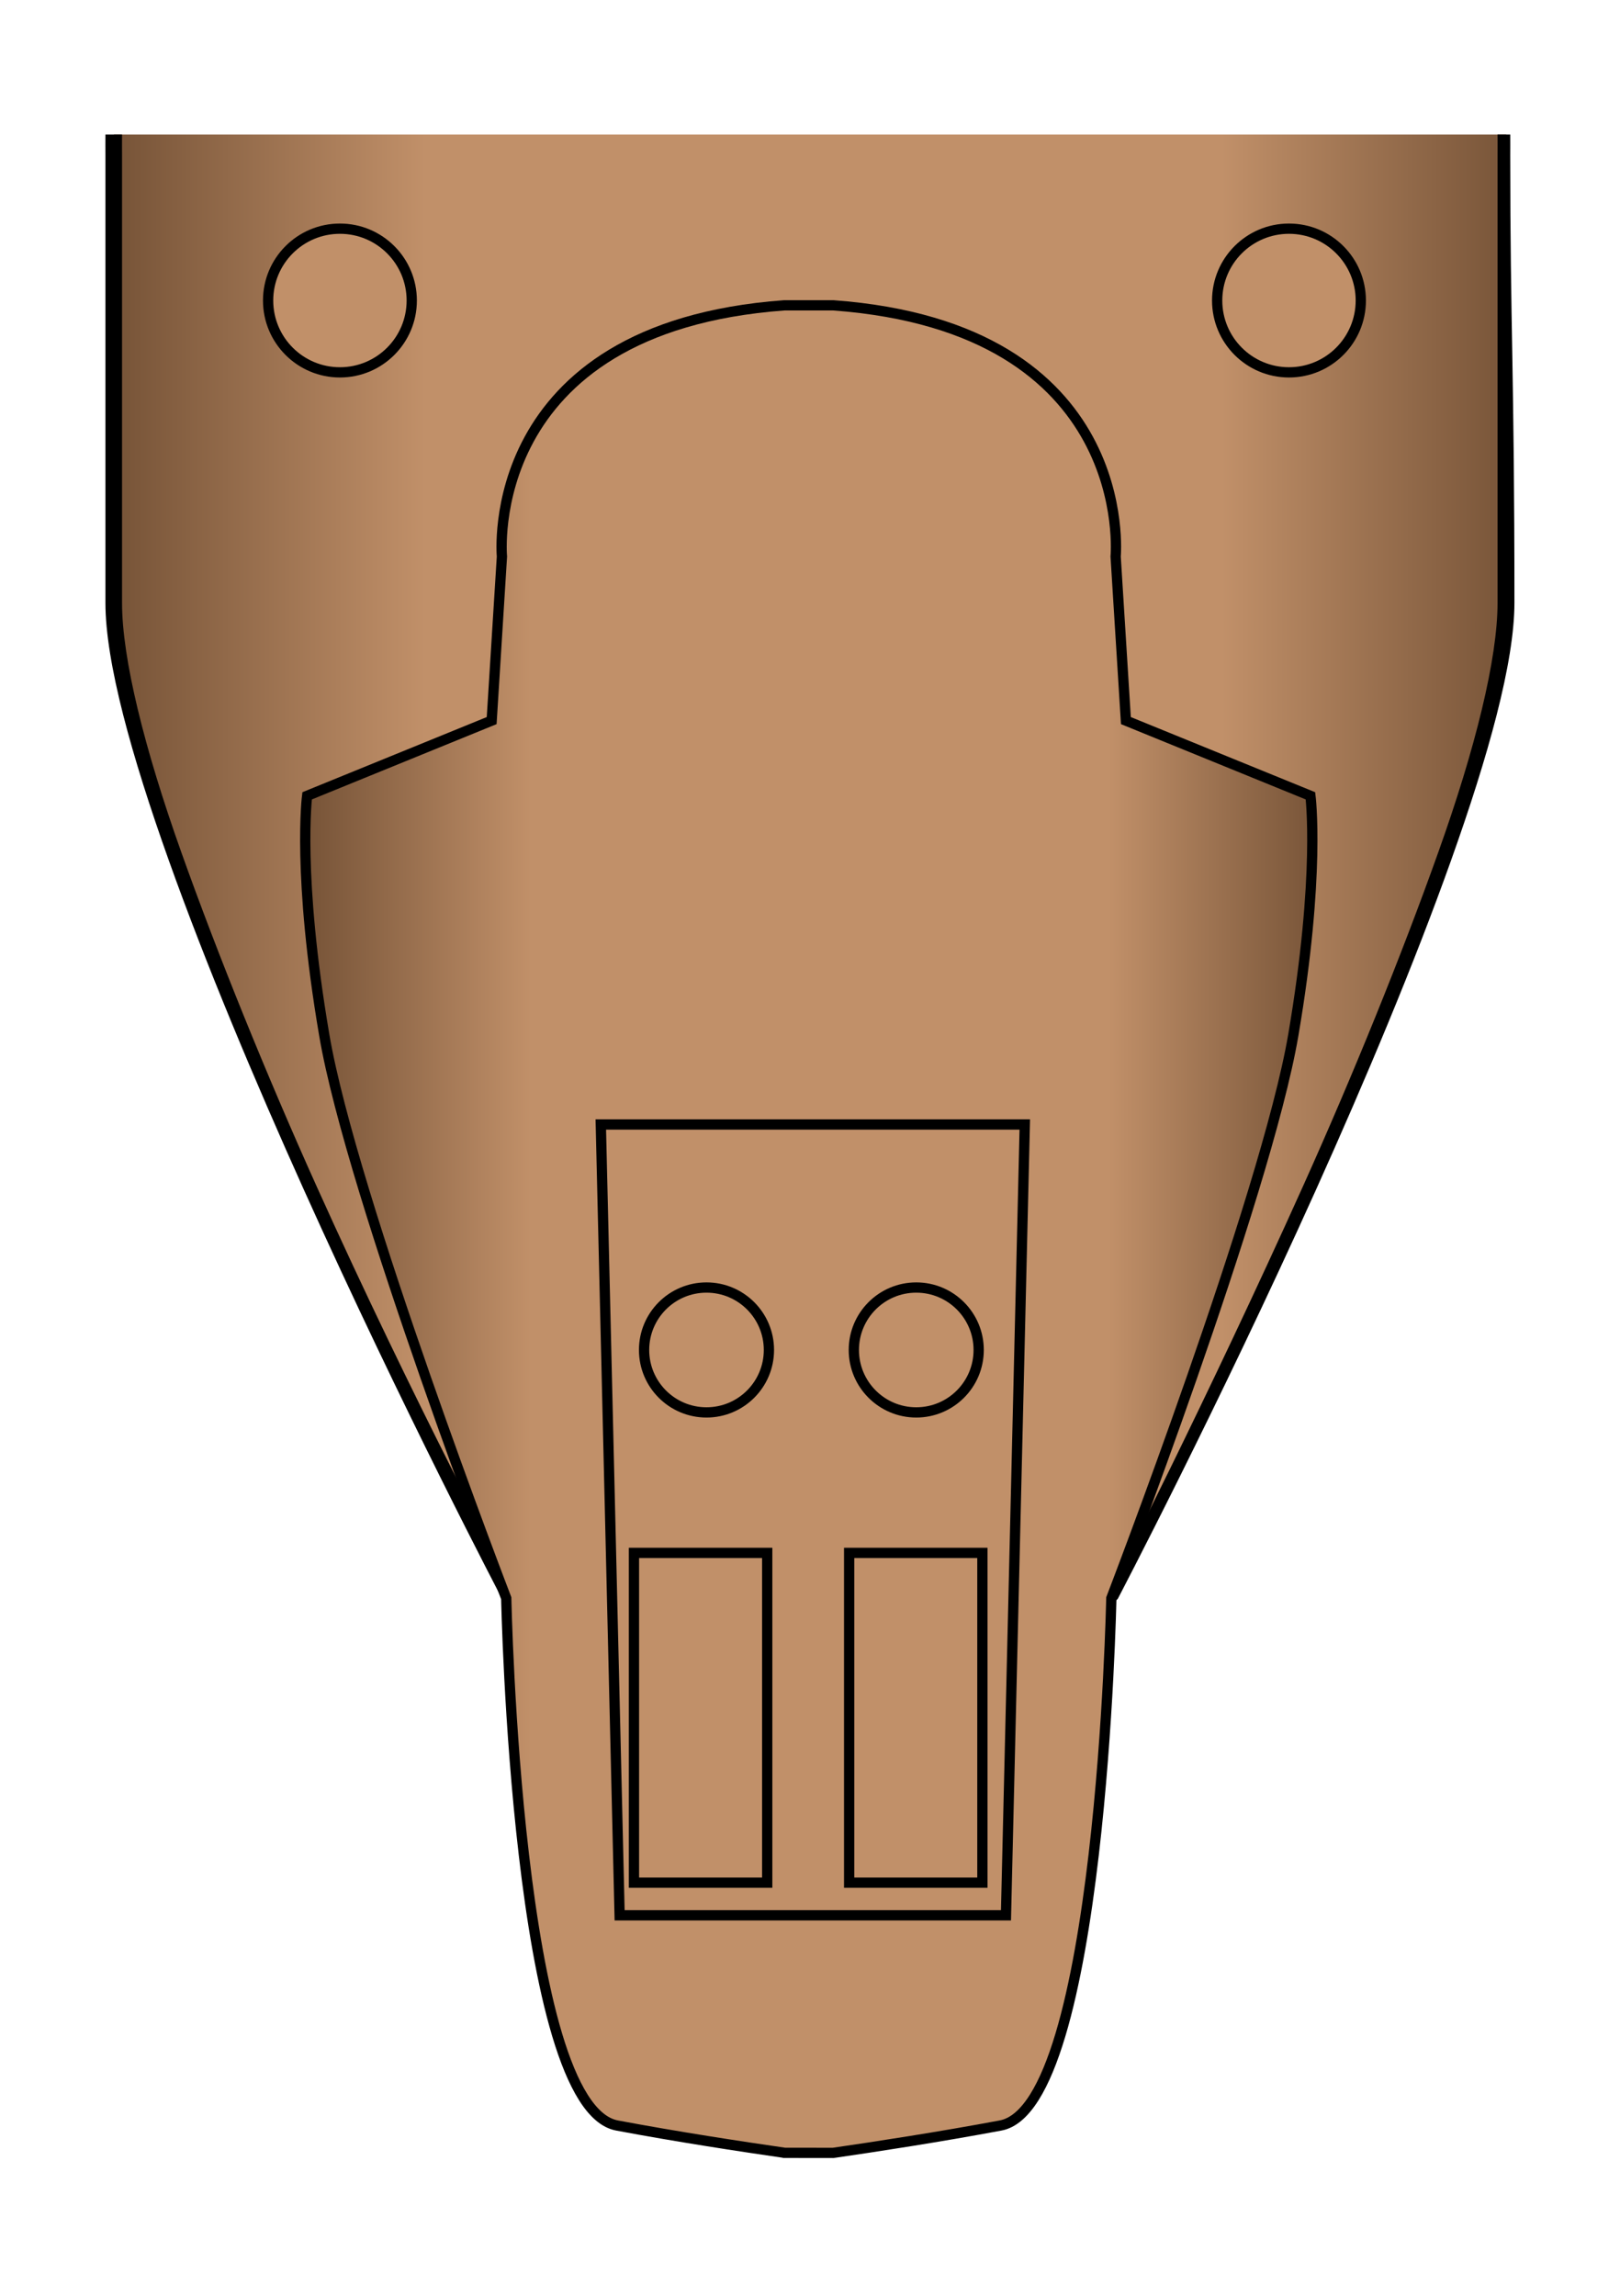 <?xml version="1.0" encoding="UTF-8" standalone="no"?>
<!-- Generator: Adobe Illustrator 15.1.0, SVG Export Plug-In . SVG Version: 6.00 Build 0)  -->

<svg
   xmlns:dc="http://purl.org/dc/elements/1.1/"
   xmlns:cc="http://creativecommons.org/ns#"
   xmlns:rdf="http://www.w3.org/1999/02/22-rdf-syntax-ns#"
   xmlns:svg="http://www.w3.org/2000/svg"
   xmlns="http://www.w3.org/2000/svg"
   xmlns:xlink="http://www.w3.org/1999/xlink"
   xmlns:sodipodi="http://sodipodi.sourceforge.net/DTD/sodipodi-0.dtd"
   xmlns:inkscape="http://www.inkscape.org/namespaces/inkscape"
   version="1.1"
   x="0px"
   y="0px"
   width="12"
   height="17"
   viewBox="0 0 12 17"
   enable-background="new 0 0 1000 1000"
   xml:space="preserve"
   id="svg2"
   inkscape:version="0.48.5 r10040"
   sodipodi:docname="Bell_212_fuselage_1.svg"><defs
     id="defs117"><linearGradient
       id="linearGradient3872"><stop
         style="stop-color:#765337;stop-opacity:1"
         offset="0"
         id="stop3874" /><stop
         id="stop3882"
         offset="0.223"
         style="stop-color:#c19069;stop-opacity:1;" /><stop
         id="stop3880"
         offset="0.79"
         style="stop-color:#c19069;stop-opacity:1;" /><stop
         style="stop-color:#765337;stop-opacity:1"
         offset="1"
         id="stop3876" /></linearGradient><linearGradient
       inkscape:collect="always"
       xlink:href="#linearGradient3872"
       id="linearGradient4010"
       gradientUnits="userSpaceOnUse"
       x1="434.084"
       y1="598.338"
       x2="570.896"
       y2="598.338" /><linearGradient
       inkscape:collect="always"
       xlink:href="#linearGradient3872"
       id="linearGradient4012"
       gradientUnits="userSpaceOnUse"
       x1="452.781"
       y1="503.253"
       x2="552.017"
       y2="503.253" /><linearGradient
       inkscape:collect="always"
       xlink:href="#linearGradient3872"
       id="linearGradient4014"
       gradientUnits="userSpaceOnUse"
       x1="478.701"
       y1="743.767"
       x2="526.28"
       y2="743.767" /><linearGradient
       inkscape:collect="always"
       xlink:href="#linearGradient3872"
       id="linearGradient4133"
       gradientUnits="userSpaceOnUse"
       x1="478.701"
       y1="743.767"
       x2="526.28"
       y2="743.767" /><linearGradient
       inkscape:collect="always"
       xlink:href="#linearGradient3872"
       id="linearGradient4226"
       gradientUnits="userSpaceOnUse"
       x1="452.781"
       y1="503.253"
       x2="552.017"
       y2="503.253"
       gradientTransform="matrix(0.076,0,0,0.076,-31.938,-29.116)" /><linearGradient
       inkscape:collect="always"
       xlink:href="#linearGradient3872"
       id="linearGradient4233"
       gradientUnits="userSpaceOnUse"
       x1="434.084"
       y1="598.338"
       x2="570.896"
       y2="598.338"
       gradientTransform="matrix(0.076,0,0,0.076,-13.157,-6.795)" /><linearGradient
       inkscape:collect="always"
       xlink:href="#linearGradient3872"
       id="linearGradient4290"
       gradientUnits="userSpaceOnUse"
       gradientTransform="matrix(0.076,0,0,0.076,-31.938,-29.116)"
       x1="434.084"
       y1="598.338"
       x2="570.896"
       y2="598.338" /><linearGradient
       inkscape:collect="always"
       xlink:href="#linearGradient3872"
       id="linearGradient4304"
       gradientUnits="userSpaceOnUse"
       gradientTransform="matrix(0.076,0,0,0.076,-31.938,-29.116)"
       x1="434.084"
       y1="598.338"
       x2="570.896"
       y2="598.338" /><linearGradient
       inkscape:collect="always"
       xlink:href="#linearGradient3872"
       id="linearGradient4306"
       gradientUnits="userSpaceOnUse"
       gradientTransform="matrix(0.076,0,0,0.076,-31.938,-29.116)"
       x1="452.781"
       y1="503.253"
       x2="552.017"
       y2="503.253" /></defs><sodipodi:namedview
     pagecolor="#ffffff"
     bordercolor="#666666"
     borderopacity="1"
     objecttolerance="10"
     gridtolerance="10"
     guidetolerance="10"
     inkscape:pageopacity="0"
     inkscape:pageshadow="2"
     inkscape:window-width="1920"
     inkscape:window-height="1060"
     id="namedview115"
     showgrid="false"
     inkscape:zoom="15.104"
     inkscape:cx="9.7101701"
     inkscape:cy="4.932044"
     inkscape:window-x="-2"
     inkscape:window-y="-3"
     inkscape:window-maximized="1"
     inkscape:current-layer="svg2"
     fit-margin-top="1"
     fit-margin-left="1"
     fit-margin-right="1"
     fit-margin-bottom="1"
     showborder="true"
     inkscape:showpageshadow="false" /><g
     id="g4292"
     transform="translate(-0.219,0.004)"><path
       inkscape:connector-curvature="0"
       id="path28"
       d="m 1.063,0.992 c -3e-5,0.041 -5.19e-4,0.117 0,0.156 0,1.271 0,1.605 0,3.312 0,1.707 2.906,7.344 2.906,7.344 0,0 4.555,-0.026 4.469,0 0,0 2.938,-5.636 2.938,-7.344 0,-1.707 0,-2.041 0,-3.312 5.19e-4,-0.039 3e-5,-0.115 0,-0.156 l -10.312,0 z"
       style="fill:url(#linearGradient4304);fill-opacity:1;stroke:none" /><path
       inkscape:connector-curvature="0"
       id="path4239"
       d="m 1,0.992 c -2.9e-5,0.042 -5.2298e-4,0.117 0,0.156 l 0,3.312 c 0,0.441 0.194,1.135 0.469,1.906 0.275,0.771 0.634,1.625 1,2.438 0.731,1.625 1.469,3.031 1.469,3.031 l 0,0.031 0.031,0 c 0,0 1.154,0.003 2.281,0 0.564,-0.002 1.117,-0.001 1.531,0 0.207,5.99e-4 0.384,-0.002 0.5,0 0.043,6.53e-4 0.067,-8.3e-4 0.094,0 l 0.031,0 0.062,0 c 1.97e-4,-9.8e-5 0.031,-0.031 0.031,-0.031 0,0 0.737,-1.406 1.469,-3.031 0.366,-0.813 0.725,-1.666 1,-2.438 0.275,-0.771 0.469,-1.465 0.469,-1.906 0,-1.708 -0.031,-2.042 -0.031,-3.312 5.23e-4,-0.039 3e-5,-0.115 0,-0.156 l -0.094,0 c 4.2e-5,0.042 5.22e-4,0.117 0,0.156 l 0,3.312 c 0,0.413 -0.164,1.077 -0.438,1.844 -0.273,0.767 -0.635,1.658 -1,2.469 -0.721,1.602 -1.42,2.966 -1.438,3 -7.3e-5,1.41e-4 -0.031,-9.5e-5 -0.031,0 -0.03,-0.001 -0.067,8.77e-4 -0.125,0 -0.117,-0.002 -0.293,-0.031 -0.5,-0.031 -0.415,-0.001 -0.967,-0.002 -1.531,0 -1.097,0.003 -2.159,0.031 -2.219,0.031 -0.012,-0.023 -0.745,-1.391 -1.469,-3 -0.365,-0.811 -0.727,-1.702 -1,-2.469 -0.273,-0.767 -0.438,-1.431 -0.438,-1.844 l 0,-3.312 c -5.22e-4,-0.039 -4.2e-5,-0.115 0,-0.156 l -0.125,0 z"
       style="font-size:medium;font-style:normal;font-variant:normal;font-weight:normal;font-stretch:normal;text-indent:0;text-align:start;text-decoration:none;line-height:normal;letter-spacing:normal;word-spacing:normal;text-transform:none;direction:ltr;block-progression:tb;writing-mode:lr-tb;text-anchor:start;baseline-shift:baseline;color:#000000;fill:#000000;fill-opacity:1;fill-rule:nonzero;stroke:none;stroke-width:0.076;marker:none;visibility:visible;display:inline;overflow:visible;enable-background:accumulate;font-family:Sans;-inkscape-font-specification:Sans" /><path
       inkscape:connector-curvature="0"
       stroke-miterlimit="10"
       d="M 6.028,15.937 C 5.709,15.891 5.23,15.818 4.789,15.735 4.044,15.594 3.969,11.831 3.969,11.831 c 0,0 -1.146,-2.98 -1.348,-4.17 C 2.418,6.471 2.494,5.889 2.494,5.889 l 1.367,-0.557 0.076,-1.215 c 0,0 -0.16,-1.695 2.091,-1.86 h 0.364 c 2.251,0.165 2.091,1.86 2.091,1.86 l 0.076,1.215 1.367,0.557 c 0,0 0.076,0.582 -0.127,1.772 -0.203,1.19 -1.348,4.17 -1.348,4.17 0,0 -0.075,3.764 -0.82,3.904 -0.442,0.083 -0.923,0.157 -1.241,0.203 l -0.361,-4.56e-4 z"
       id="path38"
       style="fill:url(#linearGradient4306);fill-opacity:1;stroke:#000000;stroke-width:0.076;stroke-miterlimit:10" /><circle
       transform="matrix(0.076,0,0,0.076,-31.938,-29.116)"
       sodipodi:ry="7"
       sodipodi:rx="7"
       sodipodi:cy="412.33301"
       sodipodi:cx="548.75"
       stroke-miterlimit="10"
       cx="548.75"
       cy="412.333"
       r="7"
       id="circle40"
       style="fill:#c19069;fill-opacity:1;stroke:#000000;stroke-miterlimit:10"
       d="m 555.75,412.333 c 0,3.866 -3.134,7 -7,7 -3.866,0 -7,-3.134 -7,-7 0,-3.866 3.134,-7 7,-7 3.866,0 7,3.134 7,7 z" /><circle
       transform="matrix(0.076,0,0,0.076,-31.938,-29.116)"
       sodipodi:ry="7"
       sodipodi:rx="7"
       sodipodi:cy="412.33301"
       sodipodi:cx="456.25"
       stroke-miterlimit="10"
       cx="456.25"
       cy="412.333"
       r="7"
       id="circle42"
       style="fill:#c19069;fill-opacity:1;stroke:#000000;stroke-miterlimit:10"
       d="m 463.25,412.333 c 0,3.866 -3.134,7 -7,7 -3.866,0 -7,-3.134 -7,-7 0,-3.866 3.134,-7 7,-7 3.866,0 7,3.134 7,7 z" /><polygon
       transform="matrix(0.076,0,0,0.076,-31.938,-29.116)"
       stroke-miterlimit="10"
       points="502.277,569.667 502.399,569.667 521.167,569.667 523,492.615 502.399,492.615 502.277,492.615 481.677,492.615 483.51,569.667 "
       id="polygon50"
       style="fill:#c19069;fill-opacity:1;stroke:#000000;stroke-miterlimit:10" /><rect
       x="6.509"
       y="11.495"
       stroke-miterlimit="10"
       width="0.987"
       height="2.442"
       id="rect52"
       style="fill:#c19069;fill-opacity:1;stroke:#000000;stroke-width:0.076;stroke-miterlimit:10" /><circle
       transform="matrix(0.076,0,0,0.076,-31.938,-29.116)"
       sodipodi:ry="6.0840001"
       sodipodi:rx="6.0840001"
       sodipodi:cy="514.58398"
       sodipodi:cx="512.422"
       stroke-miterlimit="10"
       cx="512.422"
       cy="514.584"
       r="6.084"
       id="circle54"
       style="fill:#c19069;fill-opacity:1;stroke:#000000;stroke-miterlimit:10"
       d="m 518.506,514.584 c 0,3.36 -2.724,6.084 -6.084,6.084 -3.36,0 -6.084,-2.724 -6.084,-6.084 0,-3.36 2.724,-6.084 6.084,-6.084 3.36,0 6.084,2.724 6.084,6.084 z" /><rect
       x="4.915"
       y="11.495"
       stroke-miterlimit="10"
       width="0.987"
       height="2.442"
       id="rect56"
       style="fill:#c19069;fill-opacity:1;stroke:#000000;stroke-width:0.076;stroke-miterlimit:10" /><circle
       transform="matrix(0.076,0,0,0.076,-31.938,-29.116)"
       sodipodi:ry="6.0840001"
       sodipodi:rx="6.0840001"
       sodipodi:cy="514.58398"
       sodipodi:cx="491.978"
       stroke-miterlimit="10"
       cx="491.978"
       cy="514.584"
       r="6.084"
       id="circle58"
       style="fill:#c19069;fill-opacity:1;stroke:#000000;stroke-miterlimit:10"
       d="m 498.062,514.584 c 0,3.36 -2.724,6.084 -6.084,6.084 -3.36,0 -6.084,-2.724 -6.084,-6.084 0,-3.36 2.724,-6.084 6.084,-6.084 3.36,0 6.084,2.724 6.084,6.084 z" /></g></svg>